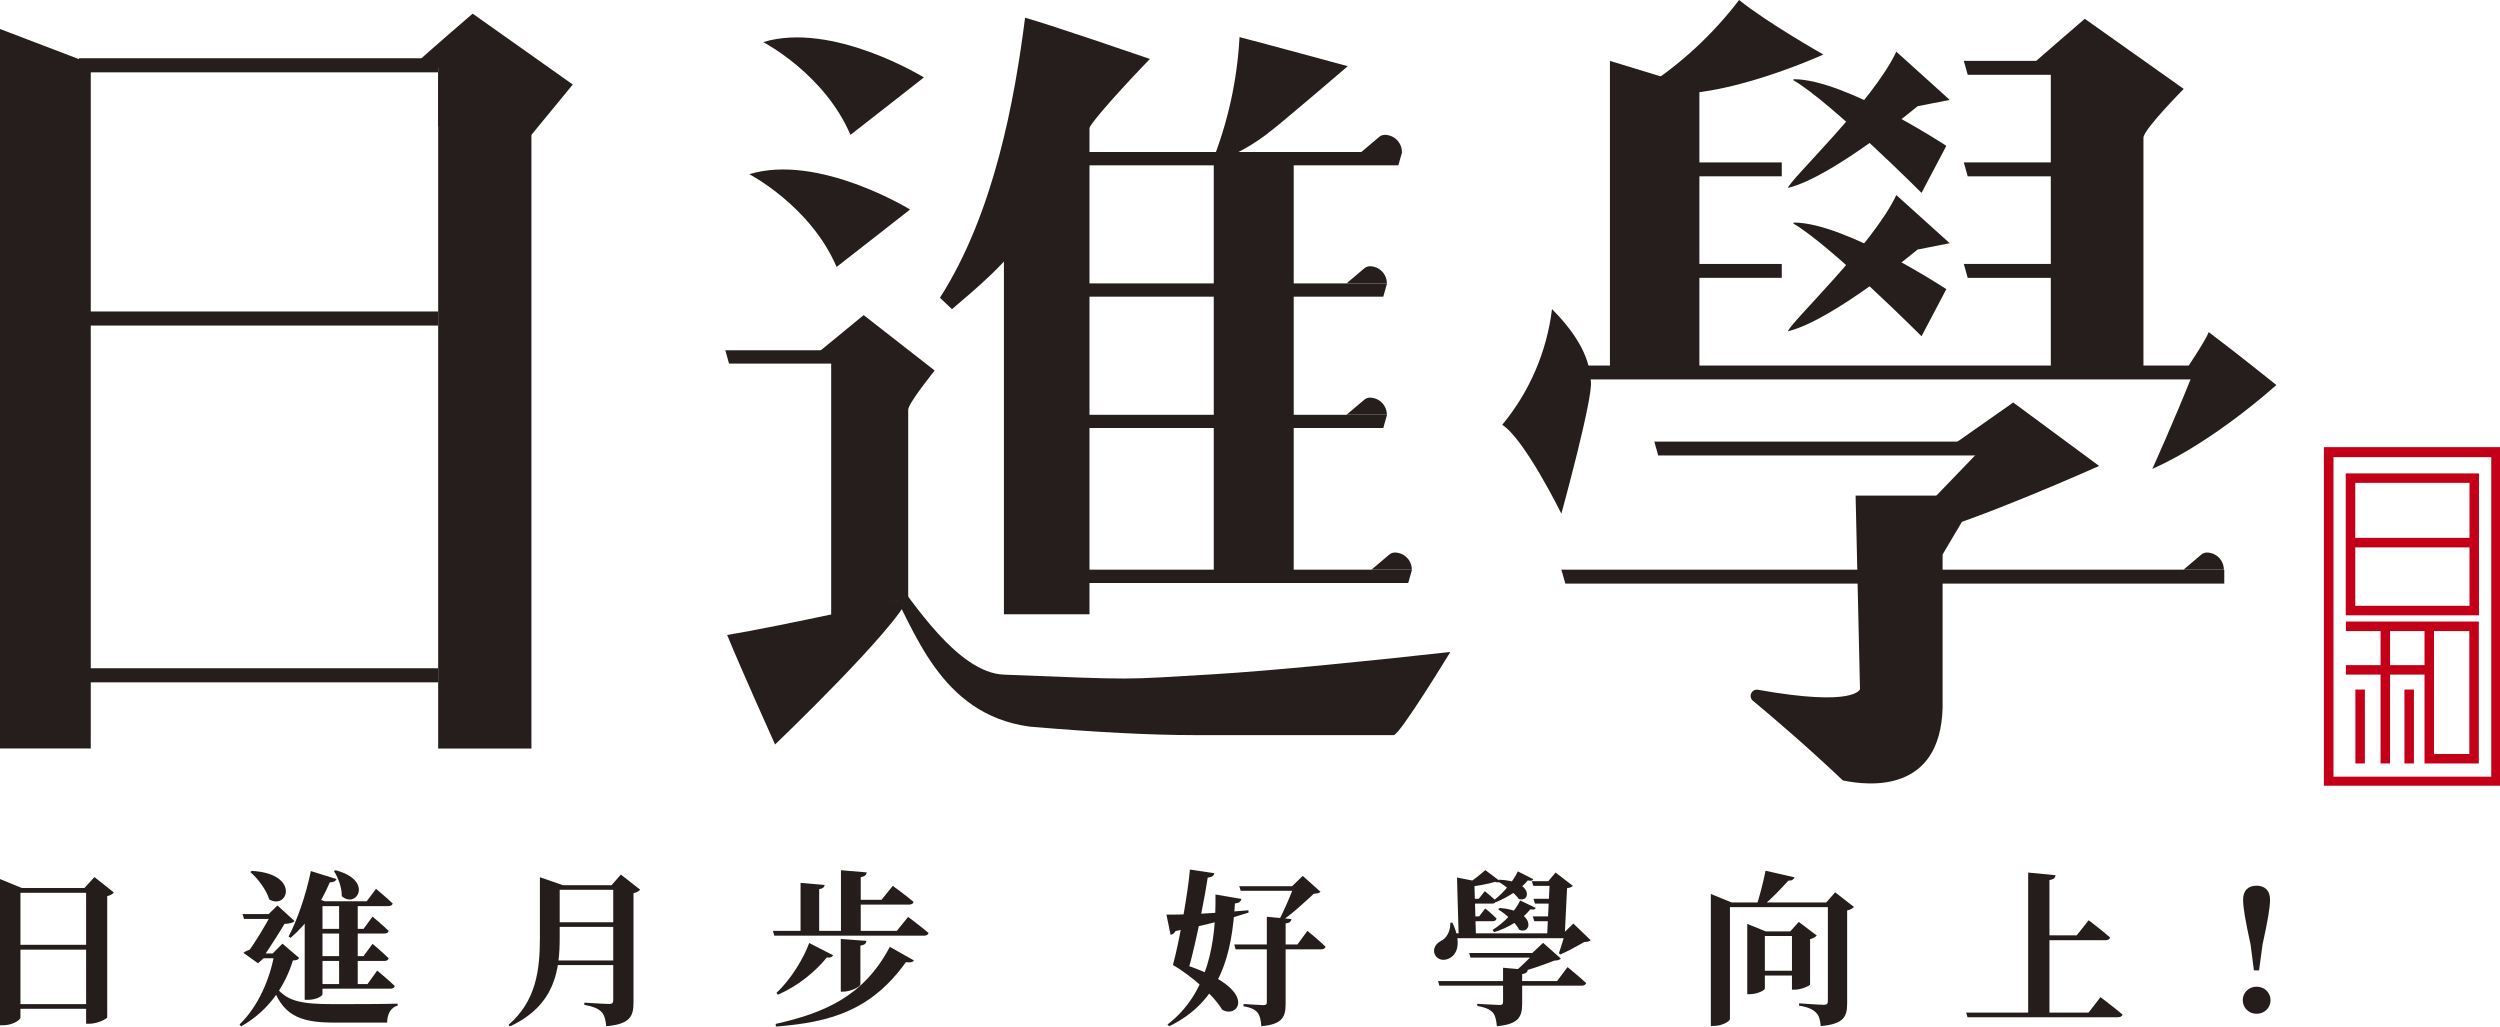<svg width="207" height="85" viewBox="0 0 207 85" fill="none" xmlns="http://www.w3.org/2000/svg">
<g clip-path="url(#clip0_47_2376)">
<path d="M44.002 5.953H36.28V61.98H44.002V5.953Z" fill="#251E1C"/>
<path d="M39.135 1.13C39.135 1.13 35.285 4.441 34.425 5.249L36.28 5.599V10.448L44.002 11.166L47.426 6.998L39.135 1.13Z" fill="#251E1C"/>
<path d="M36.28 4.823H6.539V5.989H36.28V4.823Z" fill="#251E1C"/>
<path d="M36.28 25.791H6.539V26.957H36.28V25.791Z" fill="#251E1C"/>
<path d="M36.28 55.331H6.539V56.498H36.28V55.331Z" fill="#251E1C"/>
<path d="M7.516 61.975H0V2.4L7.516 5.271V61.975Z" fill="#251E1C"/>
<path d="M100.316 13.53C102.138 12.92 103.834 11.983 105.322 10.767C106.321 9.999 111.596 5.482 111.596 5.482C111.596 5.482 104.645 3.589 102.633 3.073C102.441 6.662 101.658 10.196 100.316 13.53Z" fill="#251E1C"/>
<path d="M69.27 22.103C70.938 20.811 75.352 17.348 75.352 17.348C75.352 17.348 67.764 12.678 62.041 14.423C62.041 14.423 67.11 17.047 69.27 22.103Z" fill="#251E1C"/>
<path d="M70.418 11.166C72.085 9.878 76.499 6.411 76.499 6.411C76.499 6.411 68.916 1.745 63.193 3.486C63.193 3.486 68.257 6.101 70.418 11.166Z" fill="#251E1C"/>
<path d="M73.42 48.05C75.733 52.052 77.741 59.14 85.243 60.163C90.747 60.634 95.314 60.867 98.877 60.867H115.397C115.899 60.867 120.089 53.981 120.089 53.981C113.272 54.748 105.165 55.551 100.392 55.834C92.746 56.282 94.386 56.305 83.124 55.861C79.287 55.708 75.567 49.773 73.757 47.476L73.42 48.05Z" fill="#251E1C"/>
<path d="M60.208 52.577C61.338 55.345 64.175 61.643 64.175 61.643C64.175 61.643 74.272 51.989 75.2 49.504C75.2 49.504 64.39 51.891 60.208 52.577Z" fill="#251E1C"/>
<path d="M75.2 49.504V33.919C75.2 33.39 77.391 30.68 77.391 30.68L71.511 26.091L67.572 29.326L68.822 29.554V51.141L75.2 49.504Z" fill="#251E1C"/>
<path d="M90.084 10.767C90.644 9.591 95.211 4.881 95.211 4.881C95.211 4.881 87 2.055 84.876 1.467C84.016 8.223 82.321 17.644 77.826 24.655L78.826 25.598C80.578 24.068 83.54 21.784 85.889 18.164C87.417 15.774 88.817 13.305 90.084 10.767Z" fill="#251E1C"/>
<path d="M73.102 30.106H60.365L60.056 29.003H73.102V30.106Z" fill="#251E1C"/>
<path d="M107.119 13.135H100.5V48.27H107.119V13.135Z" fill="#251E1C"/>
<path d="M115.782 13.687H89.64V12.588H116.096L115.782 13.687Z" fill="#251E1C"/>
<path d="M114.536 24.566H88.004V23.467H114.846L114.536 24.566Z" fill="#251E1C"/>
<path d="M114.536 35.44H88.004V34.346H114.846L114.536 35.44Z" fill="#251E1C"/>
<path d="M116.602 48.27H88.004V47.171H116.912L116.602 48.27Z" fill="#251E1C"/>
<path d="M90.209 50.859H83.124V16.056L90.209 9.856V50.859Z" fill="#251E1C"/>
<path d="M116.078 12.588H112.717L114.196 11.336C114.322 11.231 114.48 11.171 114.644 11.166C114.832 11.164 115.018 11.2 115.192 11.27C115.366 11.341 115.524 11.445 115.657 11.578C115.791 11.71 115.896 11.867 115.969 12.041C116.041 12.214 116.078 12.4 116.078 12.588Z" fill="#251E1C"/>
<path d="M114.846 23.467H111.489L112.968 22.215C113.094 22.109 113.252 22.049 113.416 22.045C113.602 22.045 113.787 22.081 113.959 22.153C114.131 22.224 114.287 22.329 114.419 22.461C114.551 22.593 114.655 22.75 114.726 22.923C114.797 23.095 114.833 23.28 114.832 23.467H114.846Z" fill="#251E1C"/>
<path d="M114.846 34.341H111.489L112.968 33.094C113.092 32.986 113.251 32.925 113.416 32.923C113.792 32.923 114.152 33.073 114.417 33.339C114.683 33.604 114.832 33.965 114.832 34.341H114.846Z" fill="#251E1C"/>
<path d="M116.912 47.171H113.555L115.034 45.919C115.16 45.813 115.318 45.753 115.482 45.749C115.668 45.749 115.853 45.786 116.025 45.857C116.197 45.929 116.354 46.034 116.485 46.166C116.617 46.298 116.721 46.455 116.792 46.627C116.863 46.8 116.899 46.985 116.898 47.171H116.912Z" fill="#251E1C"/>
<path d="M124.383 35.175C126.238 36.346 129.281 42.532 129.281 42.532C129.281 42.532 131.935 32.901 131.724 31.551C131.643 30.945 131.724 28.81 128.506 25.593C128.078 29.117 126.647 32.443 124.383 35.175Z" fill="#251E1C"/>
<path d="M136 7.353C140.764 9.183 151.112 4.464 150.969 4.513C150.969 4.513 146.334 1.889 143.999 0C141.784 2.901 139.076 5.39 136 7.353Z" fill="#251E1C"/>
<path d="M178.209 38.827C183.345 36.557 188.481 31.878 188.481 31.878C188.481 31.878 185.097 29.16 182.883 27.5C182.65 28.159 180.916 30.739 180.916 30.739C180.916 30.739 181.62 30.81 181.579 30.909C180.02 34.839 178.209 38.827 178.209 38.827Z" fill="#251E1C"/>
<path d="M174.037 6.191H162.926L162.604 5.042H174.037V6.191Z" fill="#251E1C"/>
<path d="M174.037 14.598H162.926L162.604 13.449H174.037V14.598Z" fill="#251E1C"/>
<path d="M174.037 23.005H162.926L162.604 21.856H174.037V23.005Z" fill="#251E1C"/>
<path d="M183.045 30.268H131.047V31.416H183.045V30.268Z" fill="#251E1C"/>
<path d="M165.006 37.71H137.299L136.977 36.562H165.006V37.71Z" fill="#251E1C"/>
<path d="M153.644 41.034L154.007 57.059C154.007 57.059 153.662 58.561 145.555 57.112C145.444 57.093 145.33 57.111 145.23 57.163C145.131 57.215 145.05 57.298 145.002 57.4C144.954 57.501 144.94 57.616 144.963 57.726C144.986 57.836 145.044 57.935 145.129 58.01C146.836 59.432 149.7 61.877 152.587 64.618C154.796 65.088 160.654 65.663 160.847 58.602V45.91L163.733 41.034H153.644Z" fill="#251E1C"/>
<path d="M172.62 1.557C172.62 1.557 168.829 4.818 167.977 5.594L169.806 5.935V31.017L177.478 30.954V11.399C177.478 10.722 180.813 7.362 180.813 7.362L172.62 1.557Z" fill="#251E1C"/>
<path d="M166.695 33.327L173.808 38.58C173.808 38.58 163.437 43.223 158.857 44.327L157.911 43.555L163.953 37.275L161.631 36.88L166.695 33.327Z" fill="#251E1C"/>
<path d="M148.047 15.558C151.758 14.661 158.772 8.797 158.772 8.797L161.434 8.272C161.434 8.272 158.942 6.007 157.015 4.28C155.07 8.429 148.15 14.925 148.047 15.558Z" fill="#251E1C"/>
<path d="M148.517 6.657C148.508 6.651 148.5 6.641 148.496 6.63C148.492 6.619 148.492 6.607 148.496 6.596C148.499 6.585 148.506 6.575 148.516 6.568C148.525 6.562 148.537 6.558 148.549 6.559C152.779 6.559 161.156 12.076 161.156 12.076L159.103 15.97C159.103 15.97 151.601 8.465 148.517 6.657Z" fill="#251E1C"/>
<path d="M148.047 27.428C151.758 26.531 158.772 20.663 158.772 20.663L161.434 20.138C161.434 20.138 158.942 17.895 157.015 16.15C155.07 20.295 148.15 26.791 148.047 27.428Z" fill="#251E1C"/>
<path d="M148.517 18.527C148.508 18.521 148.5 18.512 148.496 18.5C148.492 18.489 148.492 18.477 148.496 18.466C148.499 18.455 148.506 18.445 148.516 18.439C148.525 18.432 148.537 18.428 148.549 18.429C152.779 18.429 161.156 23.942 161.156 23.942L159.103 27.841C159.103 27.841 151.601 20.335 148.517 18.527Z" fill="#251E1C"/>
<path d="M147.531 13.449H134.668V14.598H147.531V13.449Z" fill="#251E1C"/>
<path d="M147.531 21.856H134.668V23.005H147.531V21.856Z" fill="#251E1C"/>
<path d="M184.17 48.32H129.609L129.281 47.171H184.17V48.32Z" fill="#251E1C"/>
<path d="M133.302 30.891L140.71 30.842V7.303L133.302 5.042V30.891Z" fill="#251E1C"/>
<path d="M184.147 47.171H180.791L182.27 45.919C182.395 45.813 182.553 45.753 182.718 45.749C182.904 45.749 183.089 45.786 183.261 45.857C183.433 45.929 183.589 46.034 183.721 46.166C183.852 46.298 183.957 46.455 184.027 46.627C184.098 46.8 184.135 46.985 184.134 47.171H184.147Z" fill="#251E1C"/>
<path fill-rule="evenodd" clip-rule="evenodd" d="M192.667 64.878H206.821V37.275H192.667V64.878ZM206.525 64.559H192.963V37.598H206.525V64.559ZM204.723 39.446H194.765H194.478V39.733V50.41V50.697H204.764L205.01 50.697V39.446H204.764H204.723ZM204.723 45.072V50.41H194.765V45.072H204.723ZM204.723 44.785V39.733H194.765V44.785H204.723ZM200.51 51.715H197.646H197.36H194.491V52.003H197.36V55.322H194.491V55.609H197.36V62.967H197.646V55.609H200.51V55.322H197.646V52.003H200.51V51.715ZM201.286 51.715H204.71H204.992H204.997V62.967L204.992 62.967H201.075L200.999 62.967V51.715H201.075H201.286ZM201.286 52.003H204.71V62.679H201.286V52.003ZM195.276 57.341H195.562V62.967H195.276V57.341ZM199.623 57.341H199.336V62.967H199.623V57.341Z" fill="#C40018"/>
<path d="M206.821 64.878V65.128H207.071V64.878H206.821ZM192.667 64.878H192.417V65.128H192.667V64.878ZM206.821 37.275H207.071V37.025H206.821V37.275ZM192.667 37.275V37.025H192.417V37.275H192.667ZM192.963 64.559H192.713V64.809H192.963V64.559ZM206.525 64.559V64.809H206.775V64.559H206.525ZM192.963 37.598V37.348H192.713V37.598H192.963ZM206.525 37.598H206.775V37.348H206.525V37.598ZM194.478 39.446V39.196H194.228V39.446H194.478ZM194.478 50.697H194.228V50.947H194.478V50.697ZM204.764 50.697V50.947H204.764L204.764 50.697ZM205.01 50.697L205.01 50.947L205.26 50.947V50.697H205.01ZM205.01 39.446H205.26V39.196H205.01V39.446ZM204.723 50.41V50.66H204.973V50.41H204.723ZM204.723 45.072H204.973V44.822H204.723V45.072ZM194.765 50.41H194.515V50.66H194.765V50.41ZM194.765 45.072V44.822H194.515V45.072H194.765ZM204.723 39.733H204.973V39.483H204.723V39.733ZM204.723 44.785V45.035H204.973V44.785H204.723ZM194.765 39.733V39.483H194.515V39.733H194.765ZM194.765 44.785H194.515V45.035H194.765V44.785ZM200.51 51.715H200.76V51.465H200.51V51.715ZM194.491 51.715V51.465H194.241V51.715H194.491ZM194.491 52.003H194.241V52.253H194.491V52.003ZM197.36 52.003H197.61V51.753H197.36V52.003ZM197.36 55.322V55.572H197.61V55.322H197.36ZM194.491 55.322V55.072H194.241V55.322H194.491ZM194.491 55.609H194.241V55.859H194.491V55.609ZM197.36 55.609H197.61V55.359H197.36V55.609ZM197.36 62.967H197.11V63.217H197.36V62.967ZM197.646 62.967V63.217H197.896V62.967H197.646ZM197.646 55.609V55.359H197.396V55.609H197.646ZM200.51 55.609V55.859H200.76V55.609H200.51ZM200.51 55.322H200.76V55.072H200.51V55.322ZM197.646 55.322H197.396V55.572H197.646V55.322ZM197.646 52.003V51.753H197.396V52.003H197.646ZM200.51 52.003V52.253H200.76V52.003H200.51ZM204.997 51.715H205.247V51.465H204.997V51.715ZM204.997 62.967L204.997 63.217L205.247 63.216V62.967H204.997ZM204.992 62.967V63.217H204.993L204.992 62.967ZM201.075 62.967L201.075 63.217H201.075V62.967ZM200.999 62.967H200.749V63.217L200.999 63.217L200.999 62.967ZM200.999 51.715V51.465H200.749V51.715H200.999ZM204.71 52.003H204.96V51.753H204.71V52.003ZM201.286 52.003V51.753H201.036V52.003H201.286ZM204.71 62.679V62.929H204.96V62.679H204.71ZM201.286 62.679H201.036V62.929H201.286V62.679ZM195.562 57.341H195.812V57.091H195.562V57.341ZM195.276 57.341V57.091H195.026V57.341H195.276ZM195.562 62.967V63.217H195.812V62.967H195.562ZM195.276 62.967H195.026V63.217H195.276V62.967ZM199.336 57.341V57.091H199.086V57.341H199.336ZM199.623 57.341H199.873V57.091H199.623V57.341ZM199.336 62.967H199.086V63.217H199.336V62.967ZM199.623 62.967V63.217H199.873V62.967H199.623ZM206.821 64.628H192.667V65.128H206.821V64.628ZM206.571 37.275V64.878H207.071V37.275H206.571ZM192.667 37.525H206.821V37.025H192.667V37.525ZM192.917 64.878V37.275H192.417V64.878H192.917ZM192.963 64.809H206.525V64.309H192.963V64.809ZM192.713 37.598V64.559H193.213V37.598H192.713ZM206.525 37.348H192.963V37.848H206.525V37.348ZM206.775 64.559V37.598H206.275V64.559H206.775ZM194.765 39.696H204.723V39.196H194.765V39.696ZM194.478 39.696H194.765V39.196H194.478V39.696ZM194.728 39.733V39.446H194.228V39.733H194.728ZM194.728 50.41V39.733H194.228V50.41H194.728ZM194.728 50.697V50.41H194.228V50.697H194.728ZM204.764 50.447H194.478V50.947H204.764V50.447ZM205.01 50.447L204.764 50.447L204.764 50.947L205.01 50.947L205.01 50.447ZM204.76 39.446V50.697H205.26V39.446H204.76ZM204.764 39.696H205.01V39.196H204.764V39.696ZM204.723 39.696H204.764V39.196H204.723V39.696ZM204.973 50.41V45.072H204.473V50.41H204.973ZM194.765 50.66H204.723V50.16H194.765V50.66ZM194.515 45.072V50.41H195.015V45.072H194.515ZM204.723 44.822H194.765V45.322H204.723V44.822ZM204.473 39.733V44.785H204.973V39.733H204.473ZM194.765 39.983H204.723V39.483H194.765V39.983ZM195.015 44.785V39.733H194.515V44.785H195.015ZM204.723 44.535H194.765V45.035H204.723V44.535ZM197.646 51.965H200.51V51.465H197.646V51.965ZM197.36 51.965H197.646V51.465H197.36V51.965ZM194.491 51.965H197.36V51.465H194.491V51.965ZM194.741 52.003V51.715H194.241V52.003H194.741ZM197.36 51.753H194.491V52.253H197.36V51.753ZM197.61 55.322V52.003H197.11V55.322H197.61ZM194.491 55.572H197.36V55.072H194.491V55.572ZM194.741 55.609V55.322H194.241V55.609H194.741ZM197.36 55.359H194.491V55.859H197.36V55.359ZM197.61 62.967V55.609H197.11V62.967H197.61ZM197.646 62.717H197.36V63.217H197.646V62.717ZM197.396 55.609V62.967H197.896V55.609H197.396ZM200.51 55.359H197.646V55.859H200.51V55.359ZM200.26 55.322V55.609H200.76V55.322H200.26ZM197.646 55.572H200.51V55.072H197.646V55.572ZM197.396 52.003V55.322H197.896V52.003H197.396ZM200.51 51.753H197.646V52.253H200.51V51.753ZM200.26 51.715V52.003H200.76V51.715H200.26ZM204.71 51.465H201.286V51.965H204.71V51.465ZM204.992 51.465H204.71V51.965H204.992V51.465ZM204.997 51.465H204.992V51.965H204.997V51.465ZM205.247 62.967V51.715H204.747V62.967H205.247ZM204.993 63.217L204.997 63.217L204.996 62.717L204.992 62.717L204.993 63.217ZM201.075 63.217H204.992V62.717H201.075V63.217ZM200.999 63.217L201.075 63.217L201.075 62.717L200.999 62.717L200.999 63.217ZM200.749 51.715V62.967H201.249V51.715H200.749ZM201.075 51.465H200.999V51.965H201.075V51.465ZM201.286 51.465H201.075V51.965H201.286V51.465ZM204.71 51.753H201.286V52.253H204.71V51.753ZM204.96 62.679V52.003H204.46V62.679H204.96ZM201.286 62.929H204.71V62.429H201.286V62.929ZM201.036 52.003V62.679H201.536V52.003H201.036ZM195.562 57.091H195.276V57.591H195.562V57.091ZM195.812 62.967V57.341H195.312V62.967H195.812ZM195.276 63.217H195.562V62.717H195.276V63.217ZM195.026 57.341V62.967H195.526V57.341H195.026ZM199.336 57.591H199.623V57.091H199.336V57.591ZM199.586 62.967V57.341H199.086V62.967H199.586ZM199.623 62.717H199.336V63.217H199.623V62.717ZM199.373 57.341V62.967H199.873V57.341H199.373Z" fill="#C40018"/>
</g>
<path d="M102.788 74.435L100.641 74.064C100.696 77.984 100.049 82.235 96.663 84.835L96.815 84.972C101.109 82.882 102.004 78.961 102.252 74.806C102.582 74.779 102.733 74.655 102.788 74.435ZM96.581 75.728L96.925 77.406C97.09 77.379 97.242 77.269 97.338 77.09C100.008 76.567 101.894 76.044 103.38 75.563L103.366 75.37C100.751 75.618 97.861 75.756 96.581 75.728ZM97.393 79.662L97.118 79.896C98.577 80.763 100.407 82.29 101.192 83.597C102.582 84.463 104.509 81.726 97.393 79.662ZM97.118 79.896L98.412 80.24C99.072 77.929 99.788 74.105 100.036 72.44L99.843 72.674C100.393 72.66 100.504 72.495 100.545 72.303L98.522 72C98.398 73.692 97.654 77.984 97.118 79.896ZM106.986 73.376H107.152C106.876 74.064 106.284 75.535 105.816 76.333H105.995C106.918 75.742 108.06 74.669 108.776 74.008C109.065 73.981 109.216 73.953 109.34 73.843L107.867 72.523L106.986 73.376ZM106.931 76.1L104.894 75.907V82.992C104.894 83.157 104.825 83.225 104.619 83.225C104.344 83.225 102.967 83.129 102.967 83.129V83.322C103.642 83.432 103.931 83.611 104.137 83.858C104.33 84.106 104.399 84.477 104.44 84.972C106.216 84.807 106.45 84.188 106.45 83.088V76.457C106.766 76.43 106.904 76.306 106.931 76.1ZM108.253 77.076L107.427 78.204H102.197L102.307 78.603H109.381C109.574 78.603 109.725 78.534 109.753 78.383C109.202 77.847 108.253 77.076 108.253 77.076ZM107.785 73.376H102.609L102.733 73.761H107.785V73.376Z" fill="#251D1B"/>
<path d="M121.342 74.421V74.82H123.53C123.723 74.82 123.847 74.751 123.875 74.6C123.53 74.256 122.939 73.788 122.939 73.788L122.443 74.421H121.342ZM121.301 75.879V76.278H123.585C123.751 76.278 123.888 76.21 123.916 76.058C123.558 75.687 122.98 75.219 122.98 75.219L122.471 75.879H121.301ZM120.186 77.282V77.681H130.302V77.282H120.186ZM129.586 77.282C129.463 77.723 129.229 78.507 129.077 78.933L129.201 79.03C129.779 78.782 130.66 78.3 131.183 77.998C131.472 77.984 131.596 77.957 131.706 77.847L130.275 76.471L129.435 77.282H129.586ZM124.122 72.839L124.012 72.977C124.604 73.307 125.416 73.953 125.76 74.435C126.737 74.765 126.985 72.935 124.122 72.839ZM124.177 75.178L124.053 75.302C124.687 75.687 125.499 76.402 125.801 76.994C126.847 77.42 127.205 75.412 124.177 75.178ZM122.98 72.041C122.622 72.371 121.865 72.99 121.273 73.321L121.356 73.458C122.223 73.389 123.255 73.183 123.792 73.018C123.998 73.087 124.136 73.073 124.219 72.977L122.98 72.041ZM126.971 74.421L127.095 74.82H129.325V74.421H126.971ZM126.916 75.879L127.04 76.278H129.256V75.879H126.916ZM126.834 72.963L126.958 73.348H129.366V72.963H126.834ZM120.64 72.66L120.778 77.489H122.209L122.085 73.307C122.361 73.252 122.512 73.169 122.539 73.032L120.64 72.66ZM128.32 72.963L128.1 77.489H129.559L129.752 73.541C130.013 73.499 130.123 73.458 130.233 73.348L128.802 72.248L128.196 72.963H128.32ZM119.071 81.231L119.181 81.616H130.949C131.142 81.616 131.293 81.547 131.334 81.396C130.756 80.859 129.793 80.075 129.793 80.075L128.926 81.231H119.071ZM124.453 80.13V82.978C124.453 83.143 124.384 83.212 124.177 83.212C123.888 83.212 122.319 83.115 122.319 83.115V83.294C123.049 83.418 123.365 83.597 123.599 83.831C123.819 84.092 123.888 84.45 123.943 84.972C125.788 84.794 126.035 84.175 126.035 83.06V80.653C126.338 80.612 126.462 80.515 126.503 80.309L124.453 80.13ZM127.04 78.906C126.655 79.332 125.857 80.144 125.237 80.598H125.43C126.49 80.364 127.811 79.882 128.692 79.539C128.981 79.525 129.119 79.484 129.242 79.374L127.77 78.067L126.875 78.906H127.04ZM121.645 78.906L121.755 79.291H127.962V78.906H121.645ZM120.089 76.402C120.103 77.186 119.718 77.709 119.346 77.888C118.176 78.493 118.878 79.828 119.924 79.387C120.86 78.988 120.915 77.75 120.255 76.388L120.089 76.402ZM125.678 72.151C125.306 72.935 124.535 73.898 123.737 74.504L123.875 74.696C124.879 74.284 125.98 73.568 126.503 72.894C126.751 72.963 126.889 72.935 126.958 72.798L125.678 72.151ZM125.87 74.559C125.457 75.439 124.549 76.402 123.585 76.994L123.709 77.186C124.893 76.829 126.118 76.072 126.71 75.288C126.944 75.343 127.095 75.315 127.164 75.178L125.87 74.559Z" fill="#251D1B"/>
<path d="M146.186 72.096C146.02 72.949 145.704 74.215 145.415 75.068H145.883C146.681 74.435 147.493 73.555 148.071 72.922C148.388 72.922 148.525 72.812 148.594 72.647L146.186 72.096ZM151.347 74.724V82.882C151.347 83.088 151.278 83.198 151.03 83.198C150.618 83.198 148.966 83.074 148.966 83.074V83.267C149.737 83.391 150.095 83.583 150.356 83.831C150.618 84.078 150.714 84.45 150.755 84.959C152.696 84.794 152.944 84.161 152.944 83.06V75.384C153.233 75.329 153.425 75.192 153.508 75.095L151.953 73.885L151.209 74.724H151.347ZM141.657 84.945H141.919C142.593 84.945 143.24 84.56 143.24 84.367V75.109H151.843V74.724H143.378L141.657 74.022V84.945ZM145.47 80.378V80.777H149.035V80.378H145.47ZM144.672 82.317H144.892C145.497 82.317 146.131 82.001 146.131 81.85V77.503H149.076V77.118H146.199L144.672 76.498V82.317ZM148.374 77.118V81.946H148.622C149.131 81.946 149.861 81.616 149.874 81.52V77.764C150.15 77.695 150.329 77.571 150.425 77.461L148.938 76.333L148.236 77.118H148.374Z" fill="#251D1B"/>
<path d="M167.932 72.248V84.064H169.694V72.867C170.066 72.812 170.176 72.674 170.203 72.468L167.932 72.248ZM168.923 77.448V77.847H174.333C174.525 77.847 174.677 77.778 174.718 77.626C174.044 77.035 172.942 76.196 172.942 76.196L171.951 77.448H168.923ZM162.799 83.844L162.909 84.23H175.337C175.544 84.23 175.709 84.161 175.75 84.01C175.062 83.418 173.92 82.565 173.92 82.565L172.929 83.844H162.799Z" fill="#251D1B"/>
<path d="M186.844 83.941C187.505 83.941 188 83.445 188 82.813C188 82.194 187.505 81.698 186.844 81.698C186.197 81.698 185.701 82.194 185.701 82.813C185.701 83.445 186.197 83.941 186.844 83.941ZM186.844 73.334C186.156 73.334 185.729 73.733 185.729 74.476C185.729 75.164 185.908 76.196 186.348 78.204L186.624 80.35H187.05L187.339 78.204C187.78 76.196 187.959 75.164 187.959 74.476C187.959 73.733 187.518 73.334 186.844 73.334Z" fill="#251D1B"/>
<path d="M0.785 78.232V78.631H7.928V78.232H0.785ZM0.785 83.143V83.528H7.928V83.143H0.785ZM7.13 73.527V84.766H7.405C8.052 84.766 8.864 84.367 8.878 84.23V74.201C9.153 74.132 9.332 74.022 9.428 73.898L7.818 72.619L6.992 73.527H7.13ZM0 84.89H0.275C1.019 84.89 1.693 84.463 1.693 84.257V73.926H8.107V73.527H1.803L0 72.784V84.89Z" fill="#251D1B"/>
<path d="M22.628 81.382L22.504 81.465C23.33 84.023 24.747 84.67 27.624 84.67C28.615 84.67 31.092 84.67 32.056 84.67C32.056 84.01 32.331 83.418 32.923 83.267V83.102C31.698 83.143 28.821 83.143 27.651 83.143C24.94 83.143 23.564 82.95 22.628 81.382ZM23.715 76.237L22.449 75.701C22.063 76.498 21.045 78.177 20.453 78.933L21.003 78.548C20.715 78.589 20.357 78.741 20.15 78.892L21.361 79.759L21.857 79.319H21.747C22.284 78.548 23.288 76.966 23.715 76.237ZM22.242 75.687H22.421L22.586 76.43C23.288 76.54 24.142 76.54 24.389 76.265L22.972 74.971L22.242 75.687ZM22.573 78.947H22.724C22.366 81.024 21.389 83.335 19.834 84.821L19.957 84.986C22.27 83.693 23.619 81.602 24.252 79.525C24.555 79.511 24.692 79.47 24.775 79.319L23.385 78.135L22.573 78.947ZM23.137 75.687H20.081L20.205 76.086H23.137V75.687ZM23.605 78.947H21.375L21.224 79.346H23.605V78.947ZM20.838 72.11L20.728 72.206C21.348 72.743 22.05 73.665 22.297 74.476C23.866 75.37 24.871 72.33 20.838 72.11ZM27.789 72.055L27.651 72.124C27.995 72.66 28.312 73.486 28.298 74.201C29.496 75.288 30.996 72.908 27.789 72.055ZM27.858 72.784L25.738 72.124C25.339 74.091 24.61 76.196 23.894 77.544L24.059 77.654C25.353 76.567 26.495 74.971 27.307 73.059C27.624 73.059 27.803 72.949 27.858 72.784ZM29.62 74.71H28.078V81.657H29.62V74.71ZM26.702 82.331V74.627H26.894L25.986 74.297L25.229 75.535V82.785H25.491C26.247 82.785 26.702 82.441 26.702 82.331ZM31.23 80.364L30.432 81.478H25.738V81.864H32.317C32.51 81.864 32.648 81.795 32.689 81.643C32.152 81.121 31.23 80.364 31.23 80.364ZM30.845 78.149L30.101 79.167H25.848V79.566H31.822C32.015 79.566 32.152 79.497 32.18 79.346C31.684 78.851 30.845 78.149 30.845 78.149ZM30.845 75.893L30.101 76.911H25.848V77.296H31.822C32.015 77.296 32.152 77.228 32.18 77.076C31.684 76.595 30.845 75.893 30.845 75.893ZM31.134 73.596L30.363 74.627H25.766V75.026H32.152C32.345 75.026 32.483 74.958 32.51 74.806C32.001 74.311 31.134 73.596 31.134 73.596Z" fill="#251D1B"/>
<path d="M50.775 73.293V82.813C50.775 83.019 50.706 83.129 50.458 83.129C50.1 83.129 48.38 83.019 48.38 83.019V83.198C49.178 83.349 49.536 83.528 49.797 83.776C50.045 84.037 50.142 84.436 50.197 84.972C52.192 84.794 52.454 84.133 52.454 83.005V73.953C52.729 73.898 52.922 73.775 53.004 73.665L51.408 72.413L50.637 73.293H50.775ZM44.705 77.613C44.705 80.35 44.388 82.882 42.103 84.862L42.227 84.986C45.999 83.212 46.343 80.295 46.343 77.599V73.293H46.604L44.705 72.633V77.613ZM45.448 73.293V73.678H51.573V73.293H45.448ZM45.448 76.361V76.746H51.573V76.361H45.448ZM45.407 79.525V79.91H51.573V79.525H45.407Z" fill="#251D1B"/>
<path d="M71.737 77.902L69.617 77.75V82.111H69.796C70.443 82.111 71.241 81.698 71.241 81.506V78.3C71.627 78.232 71.723 78.108 71.737 77.902ZM73.925 73.348L72.989 74.504H70.347V74.903H75.247C75.453 74.903 75.605 74.834 75.646 74.683C74.985 74.118 73.925 73.348 73.925 73.348ZM68.282 73.279L66.286 73.1V77.324H67.828V73.623C68.158 73.568 68.255 73.444 68.282 73.279ZM71.764 72.234L69.631 72.055V77.338H71.269V72.633C71.627 72.564 71.737 72.44 71.764 72.234ZM75.192 75.921L74.256 77.076H64.002L64.112 77.475H76.499C76.692 77.475 76.843 77.406 76.885 77.255C76.251 76.705 75.192 75.921 75.192 75.921ZM75.673 79.525L73.678 78.397C71.503 82.538 68.186 83.886 64.222 84.78L64.249 85C68.791 84.642 72.136 83.666 75.013 79.662C75.371 79.718 75.563 79.676 75.673 79.525ZM68.984 79.098L67.002 78.08C66.548 79.332 65.488 81.107 64.291 82.207L64.401 82.359C66.121 81.63 67.58 80.378 68.461 79.277C68.791 79.319 68.901 79.236 68.984 79.098Z" fill="#251D1B"/>
<defs>
<clipPath id="clip0_47_2376">
<rect width="207" height="65.057" fill="white"/>
</clipPath>
</defs>
</svg>
